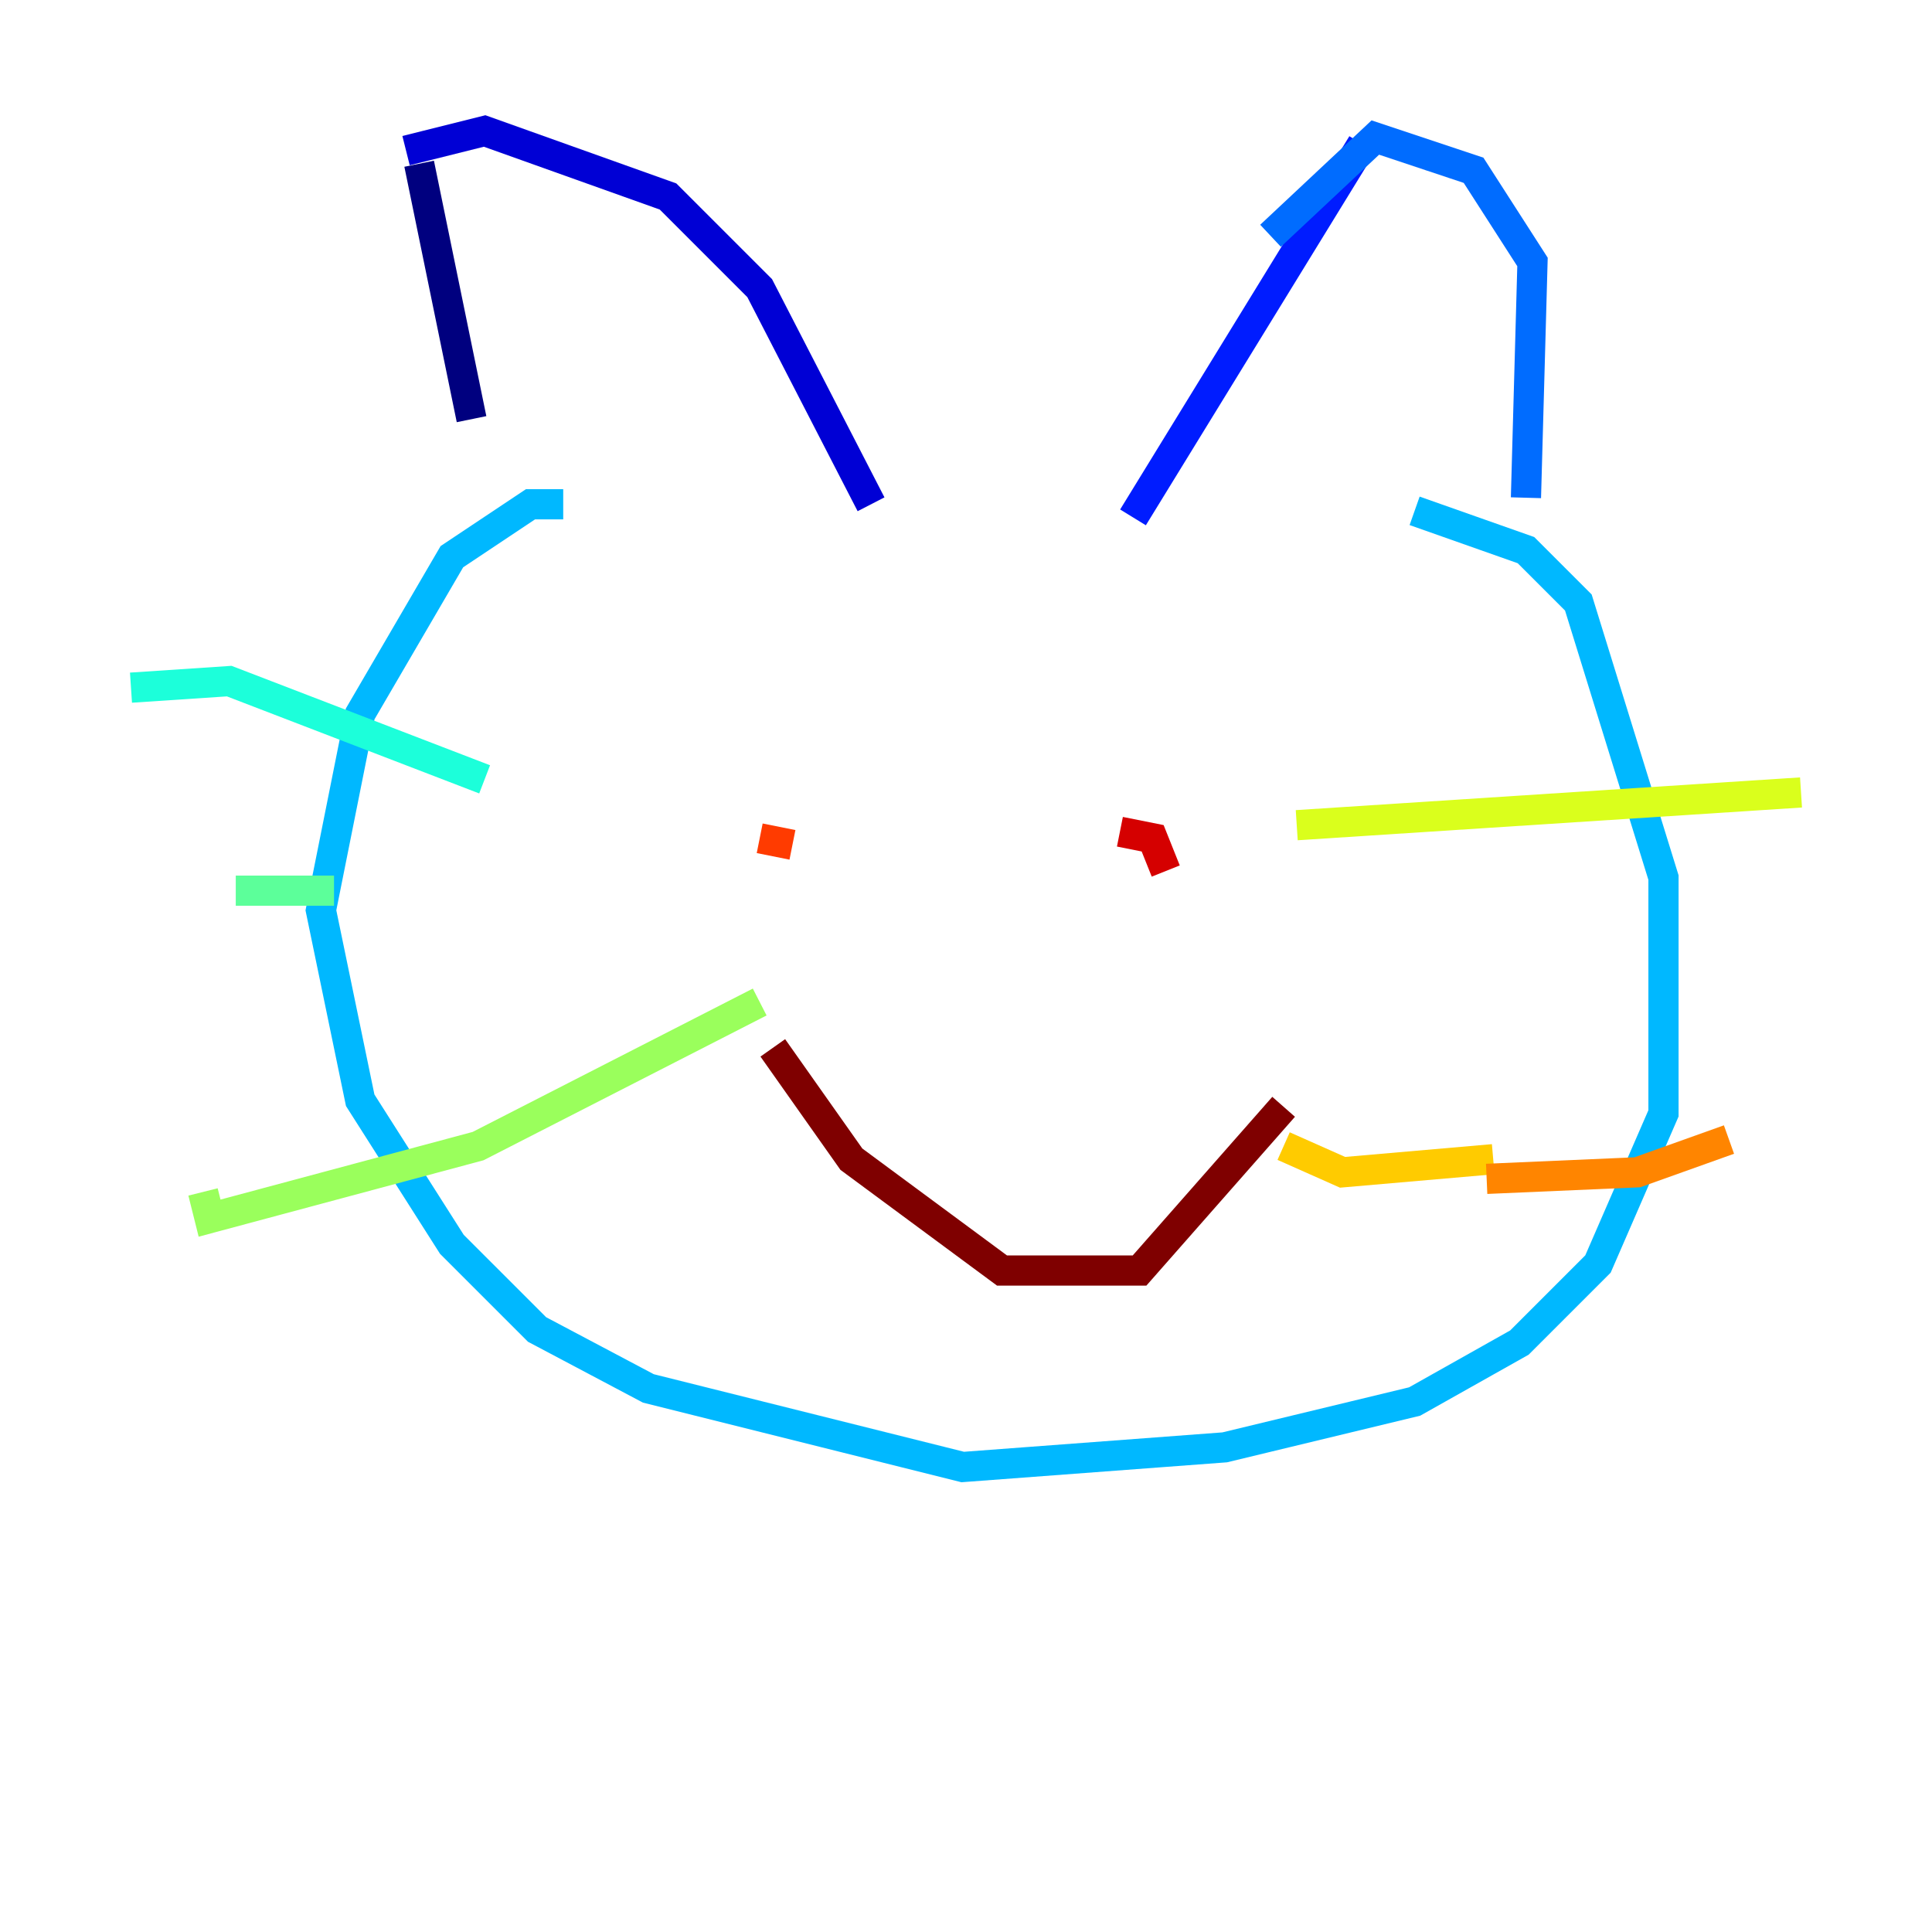 <?xml version="1.0" encoding="utf-8" ?>
<svg baseProfile="tiny" height="128" version="1.2" viewBox="0,0,128,128" width="128" xmlns="http://www.w3.org/2000/svg" xmlns:ev="http://www.w3.org/2001/xml-events" xmlns:xlink="http://www.w3.org/1999/xlink"><defs /><polyline fill="none" points="27.77,10.848 31.241,27.77" stroke="#00007f" stroke-width="2" /><polyline fill="none" points="26.902,9.98 32.108,8.678 44.258,13.017 50.332,19.091 57.709,33.41" stroke="#0000d5" stroke-width="2" /><polyline fill="none" points="90.251,9.546 75.064,34.278" stroke="#001cff" stroke-width="2" /><polyline fill="none" points="84.176,15.62 91.119,9.112 97.627,11.281 101.532,17.356 101.098,32.976" stroke="#006cff" stroke-width="2" /><polyline fill="none" points="37.315,33.41 35.146,33.41 29.939,36.881 23.864,47.295 21.261,60.312 23.864,72.895 29.939,82.441 35.58,88.081 42.956,91.986 63.783,97.193 81.139,95.891 93.722,92.854 100.664,88.949 105.871,83.742 110.21,73.763 110.21,58.142 104.57,39.919 101.098,36.447 93.722,33.844" stroke="#00b8ff" stroke-width="2" /><polyline fill="none" points="8.678,45.559 15.186,45.125 32.108,51.634" stroke="#1cffda" stroke-width="2" /><polyline fill="none" points="15.62,59.01 22.129,59.01" stroke="#5cff9a" stroke-width="2" /><polyline fill="none" points="13.451,78.969 13.885,80.705 31.675,75.932 50.332,66.386" stroke="#9aff5c" stroke-width="2" /><polyline fill="none" points="85.912,54.671 119.322,52.502" stroke="#daff1c" stroke-width="2" /><polyline fill="none" points="85.044,75.932 88.949,77.668 98.929,76.8" stroke="#ffcb00" stroke-width="2" /><polyline fill="none" points="98.495,78.102 108.475,77.668 114.549,75.498" stroke="#ff8500" stroke-width="2" /><polyline fill="none" points="50.332,55.539 52.502,55.973" stroke="#ff3b00" stroke-width="2" /><polyline fill="none" points="74.197,55.105 76.366,55.539 77.234,57.709" stroke="#d50000" stroke-width="2" /><polyline fill="none" points="51.2,69.424 56.407,76.8 66.386,84.176 75.498,84.176 85.044,73.329" stroke="#7f0000" stroke-width="2" /></svg>